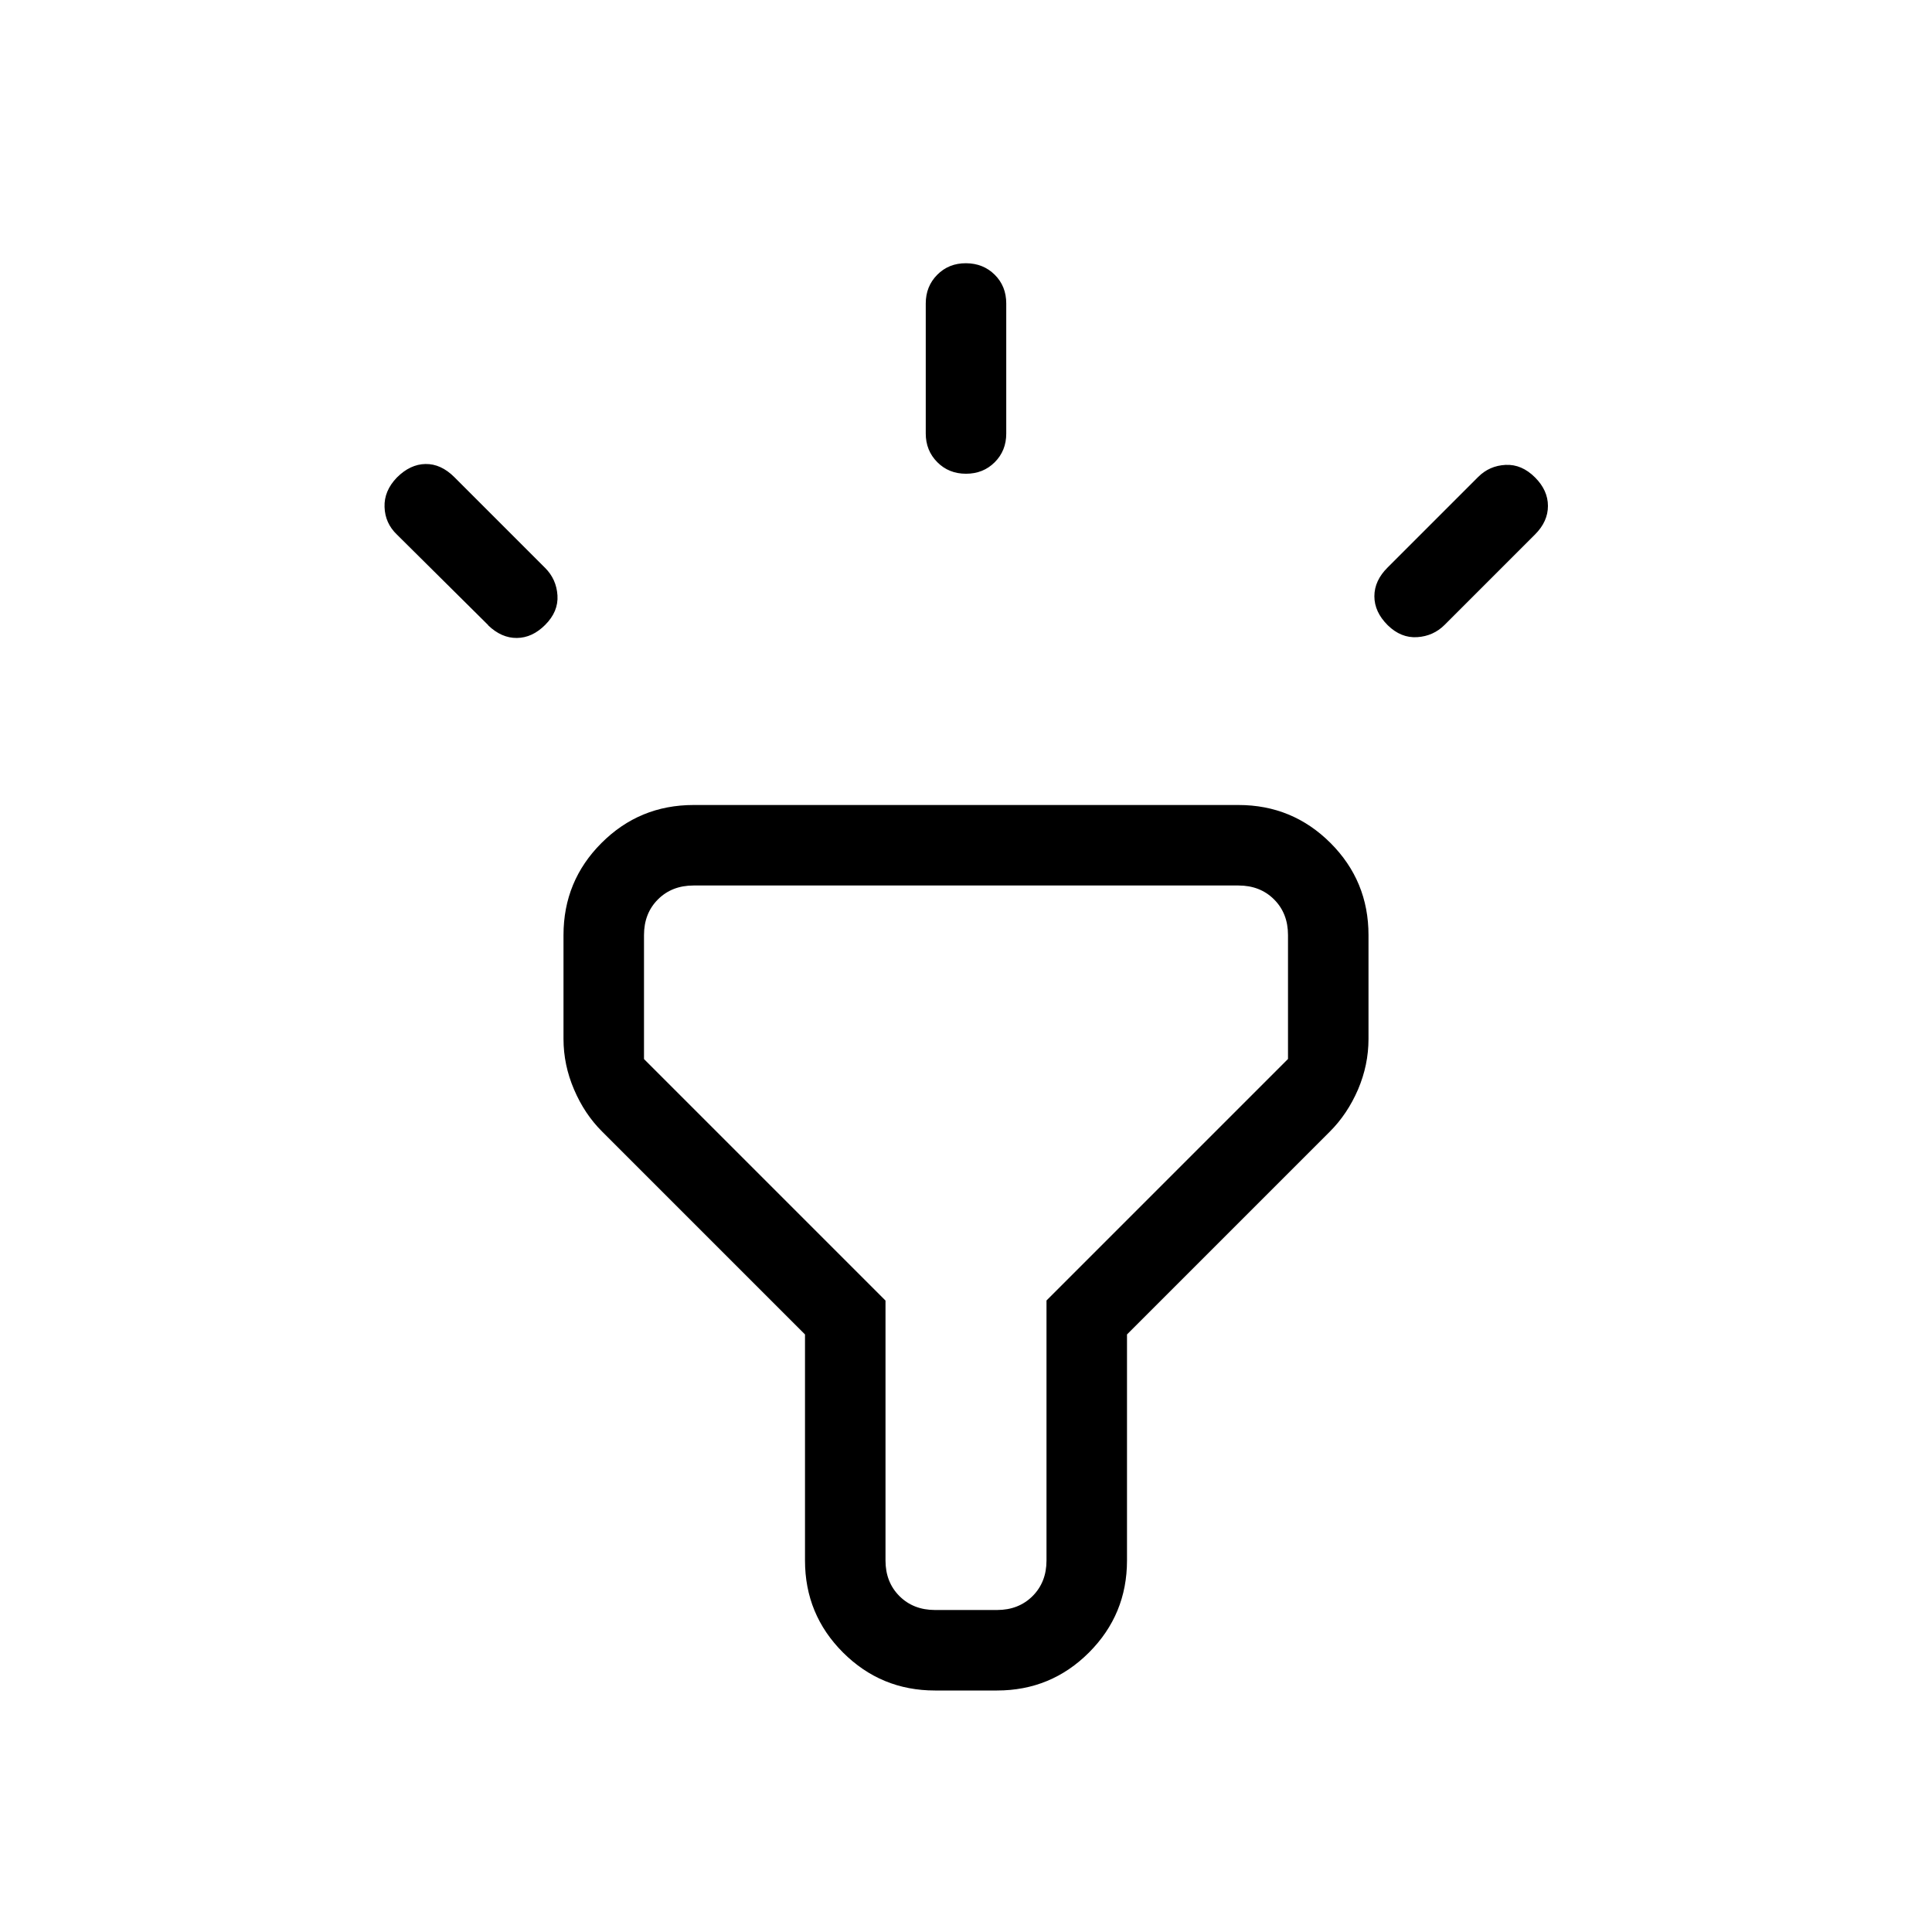<svg xmlns="http://www.w3.org/2000/svg" xmlns:xlink="http://www.w3.org/1999/xlink" width="24" height="24" viewBox="0 0 24 24"><path fill="currentColor" d="M6.066 7.767L4.93 6.64q-.147-.141-.153-.342q-.007-.2.153-.366q.165-.165.356-.168t.357.162l1.129 1.129q.14.14.153.341t-.153.367q-.16.16-.351.162t-.357-.157M11.5 5.384V3.77q0-.213.143-.357T12 3.27t.357.143t.143.357v1.616q0 .213-.143.356T12 5.885t-.357-.144t-.143-.356m5.739 1.663l1.123-1.123q.14-.14.341-.15q.2-.01.366.156q.16.16.16.354t-.16.354l-1.123 1.123q-.14.14-.341.153t-.366-.148q-.166-.165-.166-.36t.166-.359M10 19.385v-2.808l-2.521-2.521q-.218-.217-.348-.522Q7 13.229 7 12.906v-1.29q0-.672.472-1.144T8.616 10h6.769q.67 0 1.143.472q.472.472.472 1.144v1.29q0 .323-.13.628q-.132.305-.349.522L14 16.577v2.808q0 .67-.472 1.143q-.472.472-1.143.472h-.77q-.67 0-1.143-.472Q10 20.056 10 19.385m1.616.615h.769q.269 0 .442-.173t.173-.442v-3.23l3-3v-1.54q0-.269-.173-.442T15.385 11h-6.77q-.269 0-.442.173T8 11.616v1.54l3 3v3.229q0 .269.173.442t.443.173M12 15.5"/></svg>
